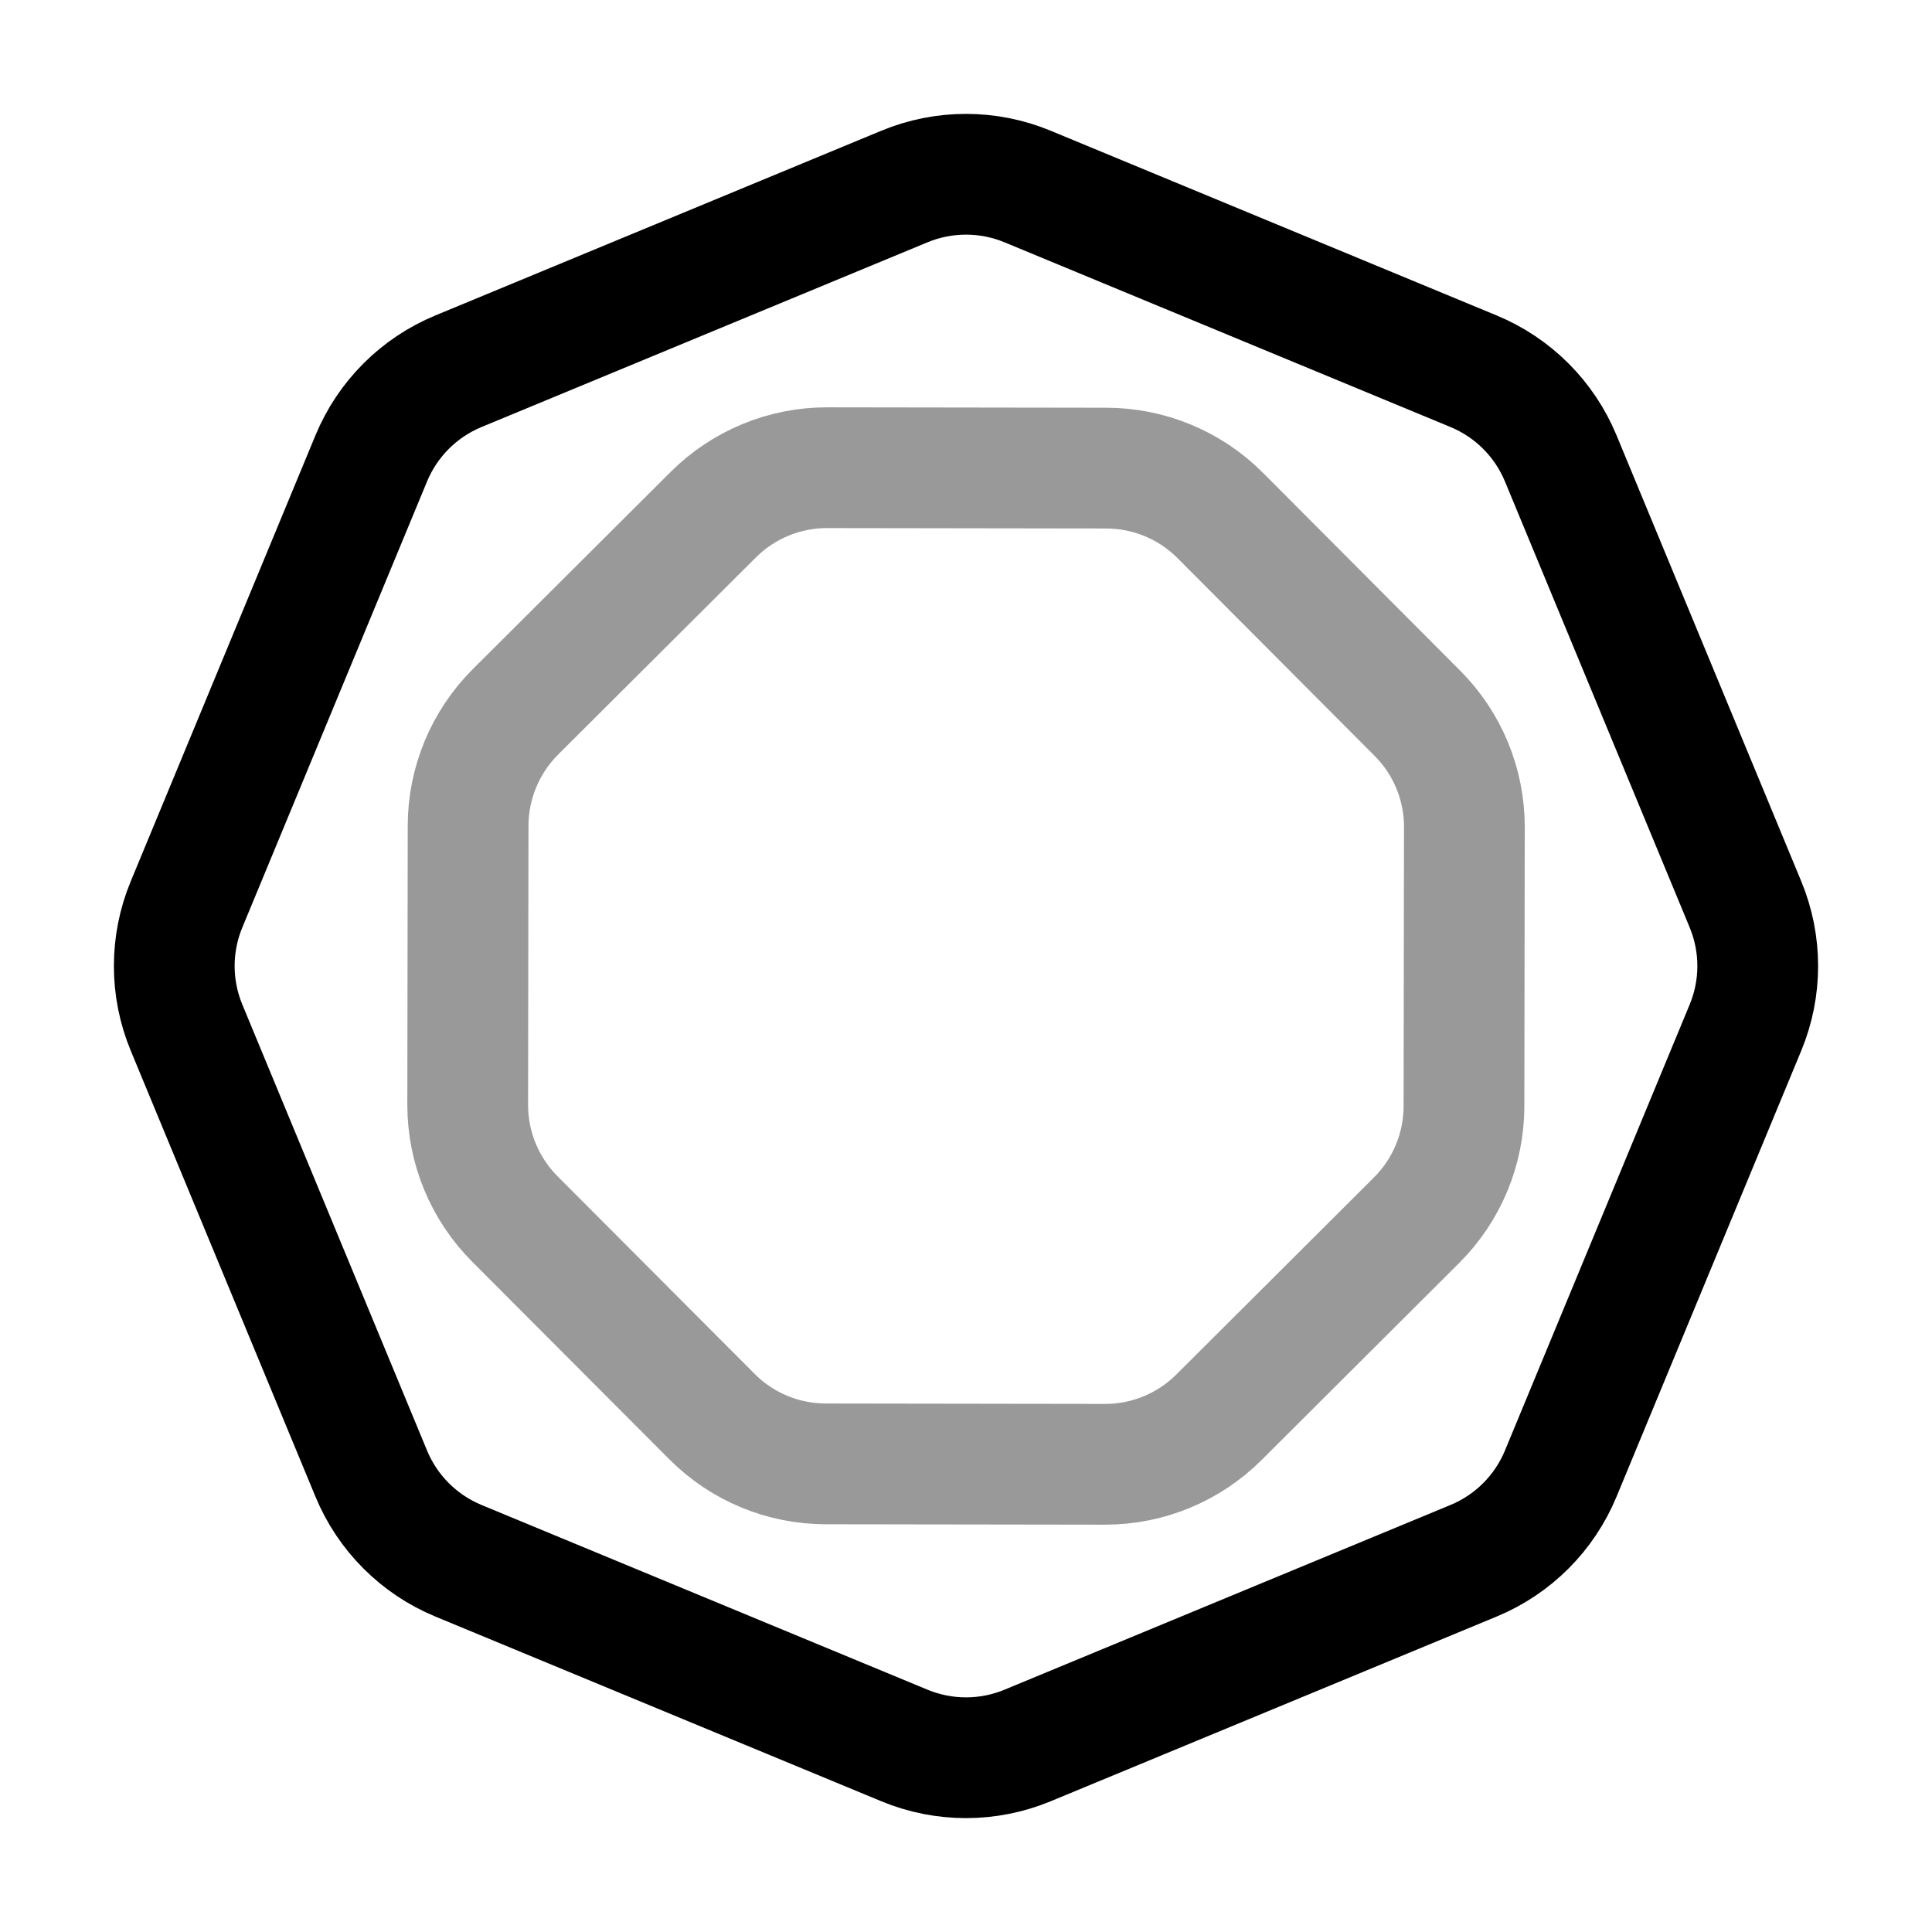 <svg width="24" height="24" viewBox="0 0 24 24" fill="none" xmlns="http://www.w3.org/2000/svg">
<path d="M11.235 2.317C11.725 2.114 12.275 2.114 12.765 2.317L18.306 4.612C18.796 4.815 19.185 5.204 19.388 5.694L21.683 11.235C21.886 11.725 21.886 12.275 21.683 12.765L19.388 18.306C19.185 18.796 18.796 19.185 18.306 19.388L12.765 21.683C12.275 21.886 11.725 21.886 11.235 21.683L5.694 19.388C5.204 19.185 4.815 18.796 4.612 18.306L2.317 12.765C2.114 12.275 2.114 11.725 2.317 11.235L4.612 5.694C4.815 5.204 5.204 4.815 5.694 4.612L11.235 2.317Z" stroke="currentColor" stroke-width="1.5"/>
<path opacity="0.4" d="M13.744 5.815C14.275 5.816 14.783 6.027 15.158 6.403L17.607 8.86C17.982 9.235 18.192 9.744 18.191 10.275L18.186 13.744C18.185 14.274 17.973 14.783 17.598 15.157L15.141 17.607C14.765 17.981 14.257 18.191 13.726 18.19L10.257 18.185C9.726 18.184 9.218 17.973 8.844 17.597L6.394 15.141C6.02 14.765 5.81 14.256 5.81 13.726L5.815 10.257C5.816 9.726 6.028 9.218 6.403 8.843L8.86 6.394C9.236 6.019 9.745 5.809 10.275 5.81L13.744 5.815Z" stroke="currentColor" stroke-width="1.5"/>
</svg>
